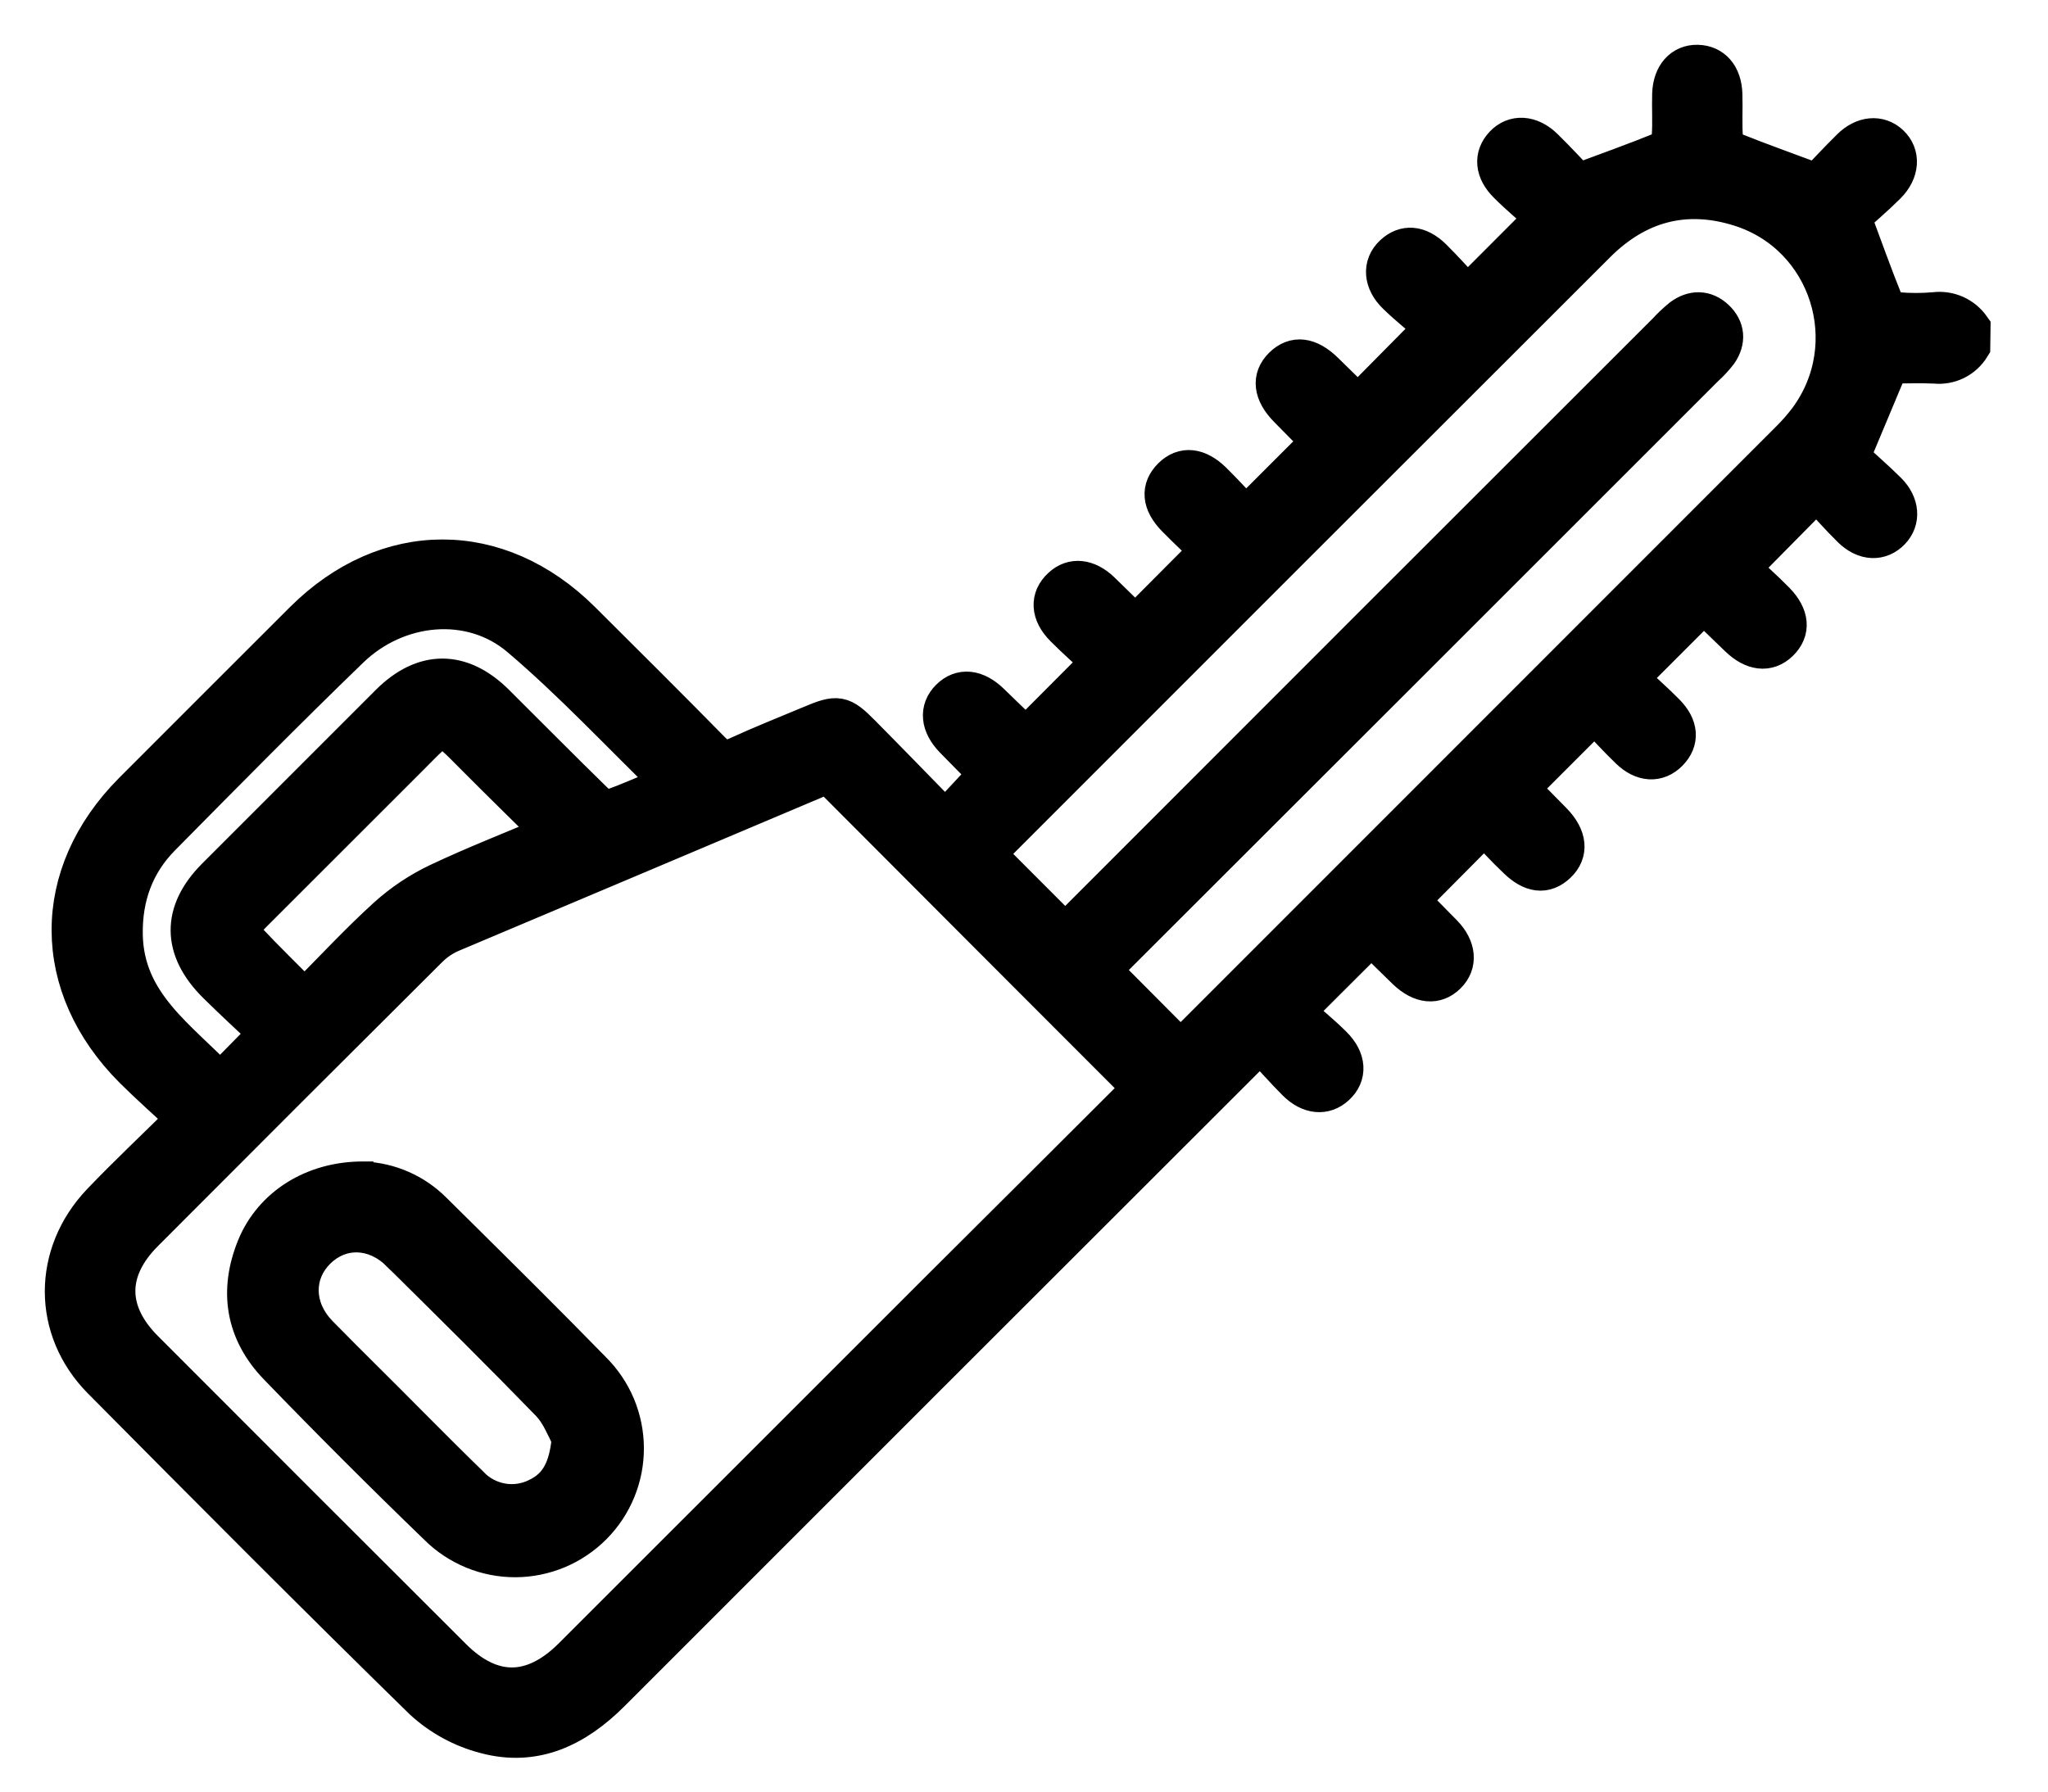 <svg width="32" height="28" viewBox="0 0 32 28" fill="none" xmlns="http://www.w3.org/2000/svg">
<mask id="path-1-outside-1_8_1139" maskUnits="userSpaceOnUse" x="0" y="0" width="32" height="28" fill="black">
<rect fill="white" width="32" height="28"/>
<path d="M30.798 5.416C30.74 5.511 30.656 5.588 30.556 5.638C30.456 5.687 30.344 5.707 30.234 5.695C29.983 5.684 29.732 5.695 29.526 5.695L28.918 7.147C29.081 7.303 29.293 7.483 29.492 7.681C29.691 7.879 29.71 8.128 29.546 8.298C29.381 8.469 29.141 8.469 28.929 8.262C28.736 8.073 28.558 7.868 28.385 7.684L27.202 8.882C27.358 9.03 27.561 9.208 27.746 9.397C27.972 9.631 27.988 9.855 27.805 10.035C27.621 10.215 27.389 10.18 27.166 9.965C26.984 9.79 26.804 9.614 26.621 9.439C26.616 9.433 26.603 9.439 26.621 9.439L25.455 10.605C25.634 10.773 25.837 10.95 26.027 11.142C26.239 11.357 26.251 11.576 26.076 11.755C25.901 11.934 25.669 11.921 25.459 11.719C25.266 11.533 25.084 11.331 24.915 11.158L23.749 12.324C23.905 12.479 24.087 12.659 24.265 12.843C24.498 13.084 24.521 13.322 24.331 13.502C24.142 13.681 23.933 13.657 23.696 13.424C23.605 13.336 23.515 13.248 23.429 13.156C23.343 13.064 23.262 12.968 23.2 12.898L22.034 14.072C22.177 14.216 22.367 14.404 22.552 14.595C22.766 14.816 22.785 15.062 22.61 15.234C22.436 15.407 22.207 15.39 21.972 15.166C21.791 14.992 21.612 14.813 21.433 14.637C21.426 14.63 21.416 14.628 21.425 14.633L20.24 15.815C20.424 15.978 20.635 16.148 20.826 16.338C21.05 16.56 21.06 16.805 20.871 16.975C20.697 17.136 20.463 17.116 20.254 16.908C20.069 16.723 19.897 16.527 19.703 16.318C19.595 16.417 19.517 16.483 19.445 16.556C16.146 19.852 12.847 23.149 9.549 26.45C8.997 27.002 8.362 27.315 7.586 27.108C7.223 27.014 6.888 26.832 6.611 26.578C4.921 24.925 3.253 23.248 1.587 21.567C0.803 20.775 0.81 19.6 1.575 18.794C1.99 18.359 2.43 17.947 2.902 17.479C2.614 17.209 2.34 16.968 2.081 16.71C0.785 15.412 0.781 13.67 2.071 12.372C2.962 11.479 3.854 10.588 4.745 9.698C6.04 8.409 7.787 8.409 9.084 9.698C9.764 10.375 10.445 11.052 11.118 11.737C11.246 11.869 11.351 11.893 11.52 11.815C11.898 11.641 12.286 11.488 12.669 11.327C13.088 11.15 13.151 11.159 13.461 11.473C13.897 11.913 14.327 12.357 14.771 12.811L15.437 12.095C15.275 11.931 15.086 11.743 14.9 11.551C14.683 11.327 14.662 11.09 14.839 10.914C15.016 10.738 15.248 10.758 15.478 10.982C15.66 11.156 15.838 11.333 16.022 11.508C16.028 11.514 16.039 11.516 16.03 11.512L17.196 10.342C17.018 10.178 16.816 10 16.626 9.809C16.404 9.586 16.393 9.349 16.585 9.173C16.759 9.01 16.989 9.033 17.203 9.238C17.384 9.412 17.562 9.59 17.743 9.767C17.749 9.773 17.76 9.774 17.734 9.767L18.895 8.601C18.75 8.461 18.554 8.28 18.367 8.089C18.142 7.856 18.125 7.637 18.309 7.454C18.493 7.271 18.718 7.299 18.945 7.519C19.13 7.701 19.305 7.894 19.465 8.064L20.631 6.898C20.482 6.748 20.299 6.566 20.12 6.382C19.883 6.14 19.856 5.907 20.042 5.725C20.228 5.543 20.448 5.564 20.698 5.808C20.872 5.977 21.044 6.147 21.217 6.317C21.224 6.323 21.233 6.326 21.217 6.317L22.401 5.12C22.226 4.964 22.013 4.799 21.821 4.612C21.602 4.401 21.587 4.145 21.769 3.975C21.95 3.805 22.167 3.819 22.384 4.031C22.577 4.221 22.756 4.426 22.928 4.607L24.133 3.4C23.956 3.244 23.744 3.069 23.556 2.88C23.343 2.671 23.327 2.442 23.493 2.265C23.658 2.088 23.911 2.096 24.129 2.311C24.323 2.502 24.507 2.7 24.656 2.856C25.129 2.68 25.561 2.526 25.985 2.353C26.021 2.328 26.05 2.295 26.071 2.257C26.092 2.22 26.105 2.178 26.108 2.135C26.124 1.913 26.108 1.689 26.115 1.466C26.126 1.174 26.287 0.995 26.523 1C26.76 1.005 26.916 1.179 26.925 1.473C26.933 1.707 26.916 1.94 26.935 2.173C26.944 2.215 26.962 2.254 26.988 2.287C27.014 2.321 27.047 2.348 27.085 2.367C27.494 2.532 27.91 2.678 28.389 2.858C28.526 2.716 28.715 2.511 28.915 2.314C29.113 2.116 29.361 2.091 29.532 2.254C29.703 2.416 29.697 2.676 29.48 2.892C29.288 3.083 29.081 3.258 28.936 3.391C29.121 3.889 29.272 4.314 29.441 4.731C29.463 4.768 29.492 4.798 29.528 4.822C29.563 4.845 29.603 4.86 29.645 4.866C29.839 4.883 30.033 4.883 30.227 4.866C30.337 4.852 30.448 4.868 30.55 4.913C30.651 4.958 30.738 5.03 30.802 5.121L30.798 5.416ZM17.831 17.017C17.789 16.964 17.768 16.932 17.741 16.906C16.187 15.351 14.632 13.793 13.077 12.233C12.953 12.108 12.861 12.128 12.724 12.187C10.835 12.986 8.945 13.785 7.055 14.582C6.922 14.639 6.802 14.72 6.699 14.822C5.215 16.299 3.734 17.779 2.256 19.262C1.668 19.85 1.669 20.505 2.256 21.093C3.858 22.699 5.463 24.303 7.068 25.905C7.679 26.516 8.327 26.51 8.943 25.895L14.722 20.117C15.754 19.09 16.783 18.063 17.831 17.017ZM18.444 16.395C18.483 16.358 18.533 16.317 18.581 16.265C21.707 13.136 24.833 10.009 27.958 6.884C28.061 6.782 28.157 6.673 28.245 6.557C29.118 5.38 28.585 3.681 27.187 3.24C26.332 2.97 25.579 3.176 24.947 3.807C21.799 6.952 18.652 10.098 15.507 13.246C15.468 13.286 15.43 13.33 15.413 13.35L16.677 14.616C16.727 14.532 16.785 14.452 16.849 14.378C19.911 11.312 22.975 8.248 26.041 5.185C26.113 5.106 26.192 5.032 26.275 4.964C26.452 4.833 26.642 4.831 26.804 4.984C26.966 5.137 26.978 5.326 26.852 5.509C26.787 5.593 26.715 5.671 26.635 5.743C23.572 8.807 20.508 11.87 17.441 14.933C17.356 15.002 17.263 15.061 17.165 15.11L18.444 16.395ZM4.19 16.148C3.916 15.888 3.645 15.641 3.384 15.382C2.831 14.832 2.827 14.253 3.371 13.708C4.277 12.802 5.182 11.897 6.086 10.992C6.621 10.46 7.202 10.459 7.74 10.992C8.256 11.504 8.767 12.023 9.287 12.53C9.35 12.591 9.476 12.658 9.543 12.635C9.849 12.529 10.144 12.392 10.497 12.246C9.684 11.456 8.942 10.658 8.12 9.96C7.354 9.312 6.202 9.425 5.462 10.145C4.469 11.105 3.494 12.094 2.52 13.08C2.106 13.5 1.921 14.017 1.931 14.61C1.951 15.698 2.795 16.229 3.439 16.912L4.19 16.148ZM8.638 13.024C8.217 12.608 7.823 12.223 7.435 11.833C6.862 11.257 6.944 11.285 6.392 11.833C5.577 12.647 4.762 13.461 3.948 14.276C3.823 14.401 3.715 14.536 3.864 14.699C4.151 15.005 4.454 15.298 4.76 15.607C5.204 15.161 5.606 14.726 6.043 14.329C6.283 14.112 6.554 13.93 6.847 13.791C7.42 13.52 8.014 13.289 8.638 13.024Z"/>
</mask>
<path d="M30.798 5.416C30.74 5.511 30.656 5.588 30.556 5.638C30.456 5.687 30.344 5.707 30.234 5.695C29.983 5.684 29.732 5.695 29.526 5.695L28.918 7.147C29.081 7.303 29.293 7.483 29.492 7.681C29.691 7.879 29.71 8.128 29.546 8.298C29.381 8.469 29.141 8.469 28.929 8.262C28.736 8.073 28.558 7.868 28.385 7.684L27.202 8.882C27.358 9.03 27.561 9.208 27.746 9.397C27.972 9.631 27.988 9.855 27.805 10.035C27.621 10.215 27.389 10.18 27.166 9.965C26.984 9.79 26.804 9.614 26.621 9.439C26.616 9.433 26.603 9.439 26.621 9.439L25.455 10.605C25.634 10.773 25.837 10.95 26.027 11.142C26.239 11.357 26.251 11.576 26.076 11.755C25.901 11.934 25.669 11.921 25.459 11.719C25.266 11.533 25.084 11.331 24.915 11.158L23.749 12.324C23.905 12.479 24.087 12.659 24.265 12.843C24.498 13.084 24.521 13.322 24.331 13.502C24.142 13.681 23.933 13.657 23.696 13.424C23.605 13.336 23.515 13.248 23.429 13.156C23.343 13.064 23.262 12.968 23.2 12.898L22.034 14.072C22.177 14.216 22.367 14.404 22.552 14.595C22.766 14.816 22.785 15.062 22.61 15.234C22.436 15.407 22.207 15.39 21.972 15.166C21.791 14.992 21.612 14.813 21.433 14.637C21.426 14.63 21.416 14.628 21.425 14.633L20.24 15.815C20.424 15.978 20.635 16.148 20.826 16.338C21.05 16.56 21.06 16.805 20.871 16.975C20.697 17.136 20.463 17.116 20.254 16.908C20.069 16.723 19.897 16.527 19.703 16.318C19.595 16.417 19.517 16.483 19.445 16.556C16.146 19.852 12.847 23.149 9.549 26.45C8.997 27.002 8.362 27.315 7.586 27.108C7.223 27.014 6.888 26.832 6.611 26.578C4.921 24.925 3.253 23.248 1.587 21.567C0.803 20.775 0.81 19.6 1.575 18.794C1.99 18.359 2.43 17.947 2.902 17.479C2.614 17.209 2.34 16.968 2.081 16.71C0.785 15.412 0.781 13.67 2.071 12.372C2.962 11.479 3.854 10.588 4.745 9.698C6.04 8.409 7.787 8.409 9.084 9.698C9.764 10.375 10.445 11.052 11.118 11.737C11.246 11.869 11.351 11.893 11.52 11.815C11.898 11.641 12.286 11.488 12.669 11.327C13.088 11.15 13.151 11.159 13.461 11.473C13.897 11.913 14.327 12.357 14.771 12.811L15.437 12.095C15.275 11.931 15.086 11.743 14.9 11.551C14.683 11.327 14.662 11.09 14.839 10.914C15.016 10.738 15.248 10.758 15.478 10.982C15.66 11.156 15.838 11.333 16.022 11.508C16.028 11.514 16.039 11.516 16.03 11.512L17.196 10.342C17.018 10.178 16.816 10 16.626 9.809C16.404 9.586 16.393 9.349 16.585 9.173C16.759 9.01 16.989 9.033 17.203 9.238C17.384 9.412 17.562 9.59 17.743 9.767C17.749 9.773 17.76 9.774 17.734 9.767L18.895 8.601C18.75 8.461 18.554 8.28 18.367 8.089C18.142 7.856 18.125 7.637 18.309 7.454C18.493 7.271 18.718 7.299 18.945 7.519C19.13 7.701 19.305 7.894 19.465 8.064L20.631 6.898C20.482 6.748 20.299 6.566 20.12 6.382C19.883 6.14 19.856 5.907 20.042 5.725C20.228 5.543 20.448 5.564 20.698 5.808C20.872 5.977 21.044 6.147 21.217 6.317C21.224 6.323 21.233 6.326 21.217 6.317L22.401 5.12C22.226 4.964 22.013 4.799 21.821 4.612C21.602 4.401 21.587 4.145 21.769 3.975C21.95 3.805 22.167 3.819 22.384 4.031C22.577 4.221 22.756 4.426 22.928 4.607L24.133 3.4C23.956 3.244 23.744 3.069 23.556 2.88C23.343 2.671 23.327 2.442 23.493 2.265C23.658 2.088 23.911 2.096 24.129 2.311C24.323 2.502 24.507 2.7 24.656 2.856C25.129 2.68 25.561 2.526 25.985 2.353C26.021 2.328 26.05 2.295 26.071 2.257C26.092 2.22 26.105 2.178 26.108 2.135C26.124 1.913 26.108 1.689 26.115 1.466C26.126 1.174 26.287 0.995 26.523 1C26.76 1.005 26.916 1.179 26.925 1.473C26.933 1.707 26.916 1.94 26.935 2.173C26.944 2.215 26.962 2.254 26.988 2.287C27.014 2.321 27.047 2.348 27.085 2.367C27.494 2.532 27.91 2.678 28.389 2.858C28.526 2.716 28.715 2.511 28.915 2.314C29.113 2.116 29.361 2.091 29.532 2.254C29.703 2.416 29.697 2.676 29.48 2.892C29.288 3.083 29.081 3.258 28.936 3.391C29.121 3.889 29.272 4.314 29.441 4.731C29.463 4.768 29.492 4.798 29.528 4.822C29.563 4.845 29.603 4.86 29.645 4.866C29.839 4.883 30.033 4.883 30.227 4.866C30.337 4.852 30.448 4.868 30.55 4.913C30.651 4.958 30.738 5.03 30.802 5.121L30.798 5.416ZM17.831 17.017C17.789 16.964 17.768 16.932 17.741 16.906C16.187 15.351 14.632 13.793 13.077 12.233C12.953 12.108 12.861 12.128 12.724 12.187C10.835 12.986 8.945 13.785 7.055 14.582C6.922 14.639 6.802 14.72 6.699 14.822C5.215 16.299 3.734 17.779 2.256 19.262C1.668 19.85 1.669 20.505 2.256 21.093C3.858 22.699 5.463 24.303 7.068 25.905C7.679 26.516 8.327 26.51 8.943 25.895L14.722 20.117C15.754 19.09 16.783 18.063 17.831 17.017ZM18.444 16.395C18.483 16.358 18.533 16.317 18.581 16.265C21.707 13.136 24.833 10.009 27.958 6.884C28.061 6.782 28.157 6.673 28.245 6.557C29.118 5.38 28.585 3.681 27.187 3.24C26.332 2.97 25.579 3.176 24.947 3.807C21.799 6.952 18.652 10.098 15.507 13.246C15.468 13.286 15.43 13.33 15.413 13.35L16.677 14.616C16.727 14.532 16.785 14.452 16.849 14.378C19.911 11.312 22.975 8.248 26.041 5.185C26.113 5.106 26.192 5.032 26.275 4.964C26.452 4.833 26.642 4.831 26.804 4.984C26.966 5.137 26.978 5.326 26.852 5.509C26.787 5.593 26.715 5.671 26.635 5.743C23.572 8.807 20.508 11.87 17.441 14.933C17.356 15.002 17.263 15.061 17.165 15.11L18.444 16.395ZM4.19 16.148C3.916 15.888 3.645 15.641 3.384 15.382C2.831 14.832 2.827 14.253 3.371 13.708C4.277 12.802 5.182 11.897 6.086 10.992C6.621 10.46 7.202 10.459 7.74 10.992C8.256 11.504 8.767 12.023 9.287 12.53C9.35 12.591 9.476 12.658 9.543 12.635C9.849 12.529 10.144 12.392 10.497 12.246C9.684 11.456 8.942 10.658 8.12 9.96C7.354 9.312 6.202 9.425 5.462 10.145C4.469 11.105 3.494 12.094 2.52 13.08C2.106 13.5 1.921 14.017 1.931 14.61C1.951 15.698 2.795 16.229 3.439 16.912L4.19 16.148ZM8.638 13.024C8.217 12.608 7.823 12.223 7.435 11.833C6.862 11.257 6.944 11.285 6.392 11.833C5.577 12.647 4.762 13.461 3.948 14.276C3.823 14.401 3.715 14.536 3.864 14.699C4.151 15.005 4.454 15.298 4.76 15.607C5.204 15.161 5.606 14.726 6.043 14.329C6.283 14.112 6.554 13.93 6.847 13.791C7.42 13.52 8.014 13.289 8.638 13.024Z" fill="black"/>
<path d="M30.798 5.416C30.74 5.511 30.656 5.588 30.556 5.638C30.456 5.687 30.344 5.707 30.234 5.695C29.983 5.684 29.732 5.695 29.526 5.695L28.918 7.147C29.081 7.303 29.293 7.483 29.492 7.681C29.691 7.879 29.71 8.128 29.546 8.298C29.381 8.469 29.141 8.469 28.929 8.262C28.736 8.073 28.558 7.868 28.385 7.684L27.202 8.882C27.358 9.03 27.561 9.208 27.746 9.397C27.972 9.631 27.988 9.855 27.805 10.035C27.621 10.215 27.389 10.18 27.166 9.965C26.984 9.79 26.804 9.614 26.621 9.439C26.616 9.433 26.603 9.439 26.621 9.439L25.455 10.605C25.634 10.773 25.837 10.95 26.027 11.142C26.239 11.357 26.251 11.576 26.076 11.755C25.901 11.934 25.669 11.921 25.459 11.719C25.266 11.533 25.084 11.331 24.915 11.158L23.749 12.324C23.905 12.479 24.087 12.659 24.265 12.843C24.498 13.084 24.521 13.322 24.331 13.502C24.142 13.681 23.933 13.657 23.696 13.424C23.605 13.336 23.515 13.248 23.429 13.156C23.343 13.064 23.262 12.968 23.2 12.898L22.034 14.072C22.177 14.216 22.367 14.404 22.552 14.595C22.766 14.816 22.785 15.062 22.61 15.234C22.436 15.407 22.207 15.39 21.972 15.166C21.791 14.992 21.612 14.813 21.433 14.637C21.426 14.63 21.416 14.628 21.425 14.633L20.24 15.815C20.424 15.978 20.635 16.148 20.826 16.338C21.05 16.56 21.06 16.805 20.871 16.975C20.697 17.136 20.463 17.116 20.254 16.908C20.069 16.723 19.897 16.527 19.703 16.318C19.595 16.417 19.517 16.483 19.445 16.556C16.146 19.852 12.847 23.149 9.549 26.45C8.997 27.002 8.362 27.315 7.586 27.108C7.223 27.014 6.888 26.832 6.611 26.578C4.921 24.925 3.253 23.248 1.587 21.567C0.803 20.775 0.81 19.6 1.575 18.794C1.99 18.359 2.43 17.947 2.902 17.479C2.614 17.209 2.34 16.968 2.081 16.71C0.785 15.412 0.781 13.67 2.071 12.372C2.962 11.479 3.854 10.588 4.745 9.698C6.04 8.409 7.787 8.409 9.084 9.698C9.764 10.375 10.445 11.052 11.118 11.737C11.246 11.869 11.351 11.893 11.52 11.815C11.898 11.641 12.286 11.488 12.669 11.327C13.088 11.15 13.151 11.159 13.461 11.473C13.897 11.913 14.327 12.357 14.771 12.811L15.437 12.095C15.275 11.931 15.086 11.743 14.9 11.551C14.683 11.327 14.662 11.09 14.839 10.914C15.016 10.738 15.248 10.758 15.478 10.982C15.66 11.156 15.838 11.333 16.022 11.508C16.028 11.514 16.039 11.516 16.03 11.512L17.196 10.342C17.018 10.178 16.816 10 16.626 9.809C16.404 9.586 16.393 9.349 16.585 9.173C16.759 9.01 16.989 9.033 17.203 9.238C17.384 9.412 17.562 9.59 17.743 9.767C17.749 9.773 17.76 9.774 17.734 9.767L18.895 8.601C18.75 8.461 18.554 8.28 18.367 8.089C18.142 7.856 18.125 7.637 18.309 7.454C18.493 7.271 18.718 7.299 18.945 7.519C19.13 7.701 19.305 7.894 19.465 8.064L20.631 6.898C20.482 6.748 20.299 6.566 20.12 6.382C19.883 6.14 19.856 5.907 20.042 5.725C20.228 5.543 20.448 5.564 20.698 5.808C20.872 5.977 21.044 6.147 21.217 6.317C21.224 6.323 21.233 6.326 21.217 6.317L22.401 5.12C22.226 4.964 22.013 4.799 21.821 4.612C21.602 4.401 21.587 4.145 21.769 3.975C21.95 3.805 22.167 3.819 22.384 4.031C22.577 4.221 22.756 4.426 22.928 4.607L24.133 3.4C23.956 3.244 23.744 3.069 23.556 2.88C23.343 2.671 23.327 2.442 23.493 2.265C23.658 2.088 23.911 2.096 24.129 2.311C24.323 2.502 24.507 2.7 24.656 2.856C25.129 2.68 25.561 2.526 25.985 2.353C26.021 2.328 26.05 2.295 26.071 2.257C26.092 2.22 26.105 2.178 26.108 2.135C26.124 1.913 26.108 1.689 26.115 1.466C26.126 1.174 26.287 0.995 26.523 1C26.76 1.005 26.916 1.179 26.925 1.473C26.933 1.707 26.916 1.94 26.935 2.173C26.944 2.215 26.962 2.254 26.988 2.287C27.014 2.321 27.047 2.348 27.085 2.367C27.494 2.532 27.91 2.678 28.389 2.858C28.526 2.716 28.715 2.511 28.915 2.314C29.113 2.116 29.361 2.091 29.532 2.254C29.703 2.416 29.697 2.676 29.48 2.892C29.288 3.083 29.081 3.258 28.936 3.391C29.121 3.889 29.272 4.314 29.441 4.731C29.463 4.768 29.492 4.798 29.528 4.822C29.563 4.845 29.603 4.86 29.645 4.866C29.839 4.883 30.033 4.883 30.227 4.866C30.337 4.852 30.448 4.868 30.55 4.913C30.651 4.958 30.738 5.03 30.802 5.121L30.798 5.416ZM17.831 17.017C17.789 16.964 17.768 16.932 17.741 16.906C16.187 15.351 14.632 13.793 13.077 12.233C12.953 12.108 12.861 12.128 12.724 12.187C10.835 12.986 8.945 13.785 7.055 14.582C6.922 14.639 6.802 14.72 6.699 14.822C5.215 16.299 3.734 17.779 2.256 19.262C1.668 19.85 1.669 20.505 2.256 21.093C3.858 22.699 5.463 24.303 7.068 25.905C7.679 26.516 8.327 26.51 8.943 25.895L14.722 20.117C15.754 19.09 16.783 18.063 17.831 17.017ZM18.444 16.395C18.483 16.358 18.533 16.317 18.581 16.265C21.707 13.136 24.833 10.009 27.958 6.884C28.061 6.782 28.157 6.673 28.245 6.557C29.118 5.38 28.585 3.681 27.187 3.24C26.332 2.97 25.579 3.176 24.947 3.807C21.799 6.952 18.652 10.098 15.507 13.246C15.468 13.286 15.43 13.33 15.413 13.35L16.677 14.616C16.727 14.532 16.785 14.452 16.849 14.378C19.911 11.312 22.975 8.248 26.041 5.185C26.113 5.106 26.192 5.032 26.275 4.964C26.452 4.833 26.642 4.831 26.804 4.984C26.966 5.137 26.978 5.326 26.852 5.509C26.787 5.593 26.715 5.671 26.635 5.743C23.572 8.807 20.508 11.87 17.441 14.933C17.356 15.002 17.263 15.061 17.165 15.11L18.444 16.395ZM4.19 16.148C3.916 15.888 3.645 15.641 3.384 15.382C2.831 14.832 2.827 14.253 3.371 13.708C4.277 12.802 5.182 11.897 6.086 10.992C6.621 10.46 7.202 10.459 7.74 10.992C8.256 11.504 8.767 12.023 9.287 12.53C9.35 12.591 9.476 12.658 9.543 12.635C9.849 12.529 10.144 12.392 10.497 12.246C9.684 11.456 8.942 10.658 8.12 9.96C7.354 9.312 6.202 9.425 5.462 10.145C4.469 11.105 3.494 12.094 2.52 13.08C2.106 13.5 1.921 14.017 1.931 14.61C1.951 15.698 2.795 16.229 3.439 16.912L4.19 16.148ZM8.638 13.024C8.217 12.608 7.823 12.223 7.435 11.833C6.862 11.257 6.944 11.285 6.392 11.833C5.577 12.647 4.762 13.461 3.948 14.276C3.823 14.401 3.715 14.536 3.864 14.699C4.151 15.005 4.454 15.298 4.76 15.607C5.204 15.161 5.606 14.726 6.043 14.329C6.283 14.112 6.554 13.93 6.847 13.791C7.42 13.52 8.014 13.289 8.638 13.024Z" stroke="black" stroke-width="0.6" mask="url(#path-1-outside-1_8_1139)"/>
<path d="M5.684 18.303L5.684 18.302L5.679 18.302C4.845 18.299 4.151 18.738 3.862 19.432L3.862 19.432L3.862 19.433C3.713 19.796 3.663 20.156 3.723 20.5C3.784 20.846 3.953 21.165 4.227 21.45L4.227 21.45C5.049 22.301 5.886 23.138 6.737 23.96C6.91 24.132 7.116 24.268 7.342 24.361C7.569 24.454 7.811 24.501 8.056 24.5C8.3 24.499 8.542 24.449 8.768 24.355C8.994 24.26 9.198 24.122 9.371 23.948C9.543 23.775 9.679 23.569 9.772 23.342C9.865 23.116 9.912 22.873 9.911 22.629C9.91 22.384 9.86 22.142 9.766 21.916C9.671 21.691 9.533 21.487 9.36 21.315C8.659 20.597 7.946 19.89 7.235 19.186C7.114 19.066 6.993 18.947 6.872 18.827C6.556 18.509 6.132 18.322 5.684 18.303ZM7.454 23.114L7.455 23.114L7.451 23.11C7.137 22.805 6.829 22.496 6.52 22.186C6.399 22.063 6.277 21.94 6.154 21.818C6.047 21.71 5.939 21.604 5.832 21.497C5.582 21.248 5.333 21.001 5.087 20.749C4.743 20.395 4.754 19.936 5.058 19.64C5.215 19.487 5.402 19.417 5.588 19.423C5.776 19.429 5.974 19.511 6.149 19.685L6.255 19.578L6.149 19.685C6.184 19.719 6.219 19.753 6.253 19.788C7.004 20.531 7.754 21.273 8.486 22.028C8.553 22.098 8.608 22.187 8.657 22.282C8.678 22.323 8.697 22.362 8.716 22.401C8.719 22.408 8.722 22.415 8.726 22.422C8.739 22.45 8.753 22.479 8.768 22.506C8.746 22.711 8.704 22.865 8.639 22.983C8.572 23.106 8.475 23.198 8.328 23.267L8.328 23.267L8.326 23.268C8.183 23.338 8.021 23.361 7.865 23.333C7.708 23.305 7.564 23.229 7.454 23.114Z" fill="black" stroke="black" stroke-width="0.3"/>
</svg>
